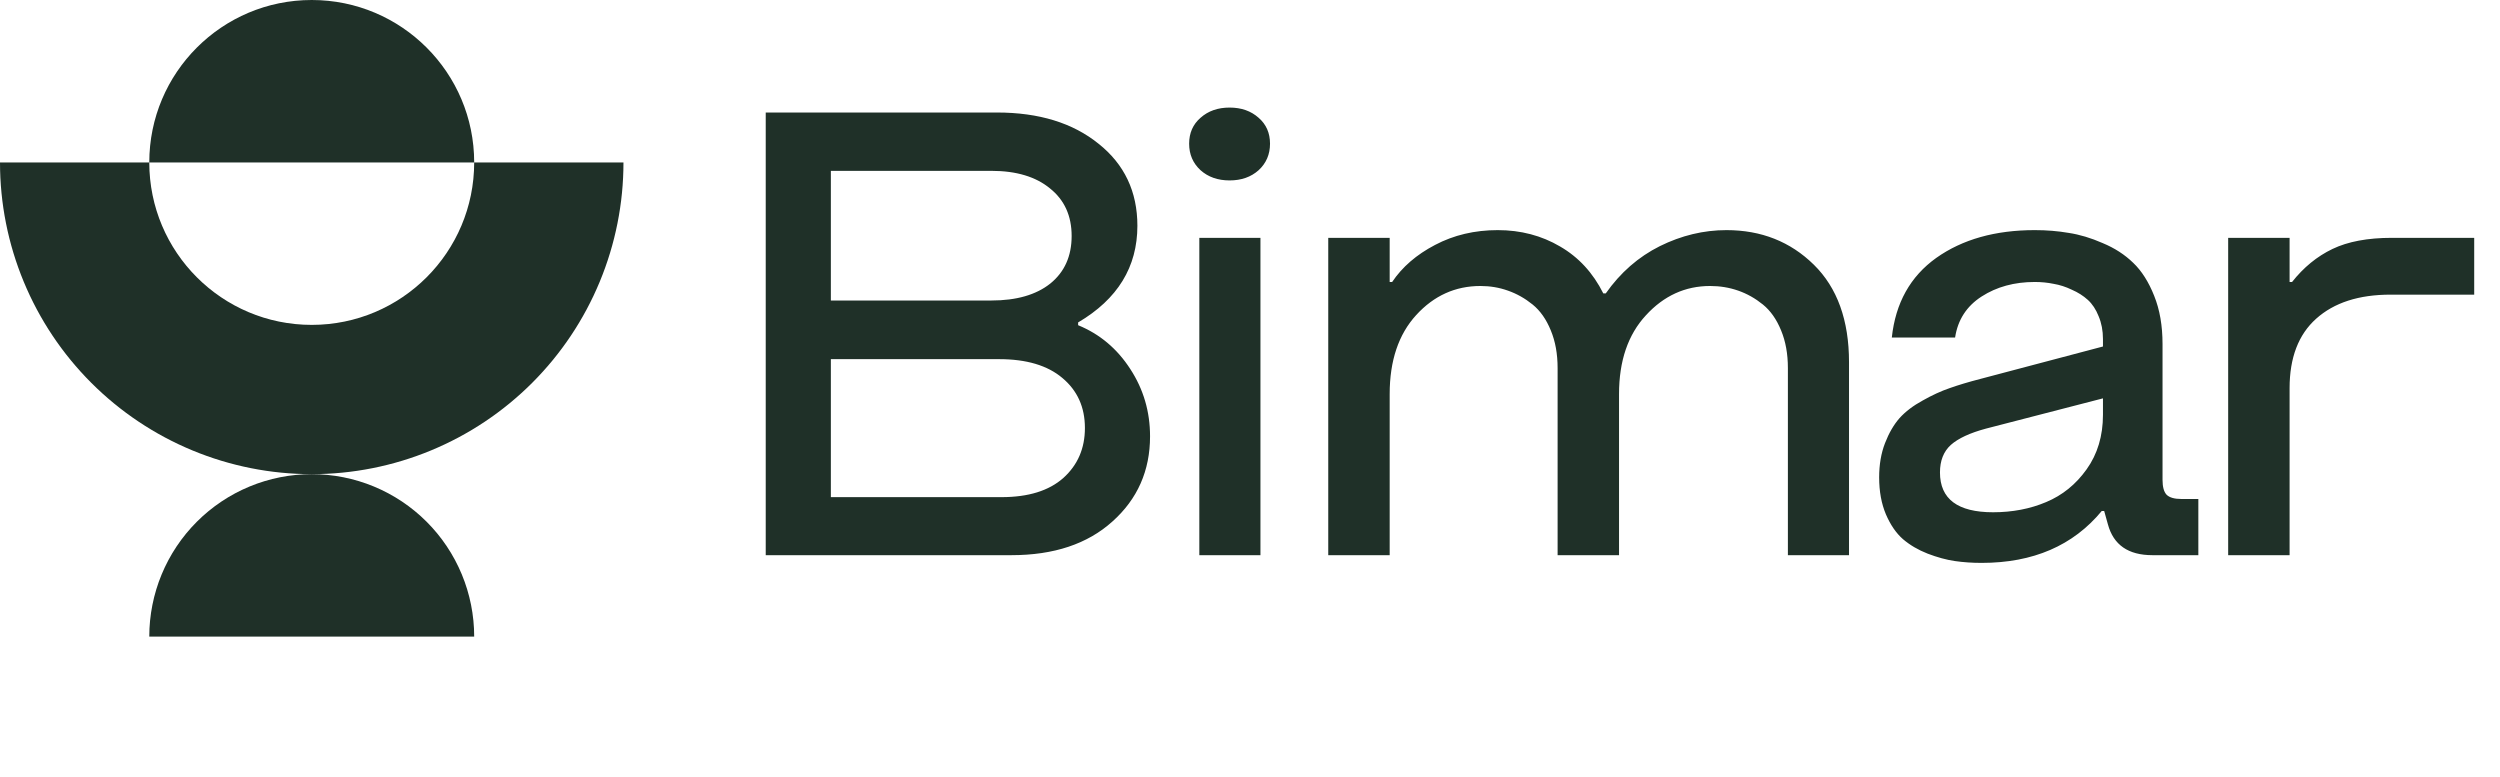 <svg width="1223" height="380" viewBox="0 0 1223 380" fill="none" xmlns="http://www.w3.org/2000/svg">
<path fill-rule="evenodd" clip-rule="evenodd" d="M152.5 158.932C196.391 158.932 231.972 123.354 231.972 79.466H305C305 99.491 301.056 119.32 293.392 137.821C285.728 156.322 274.495 173.132 260.334 187.292C246.173 201.452 229.361 212.684 210.859 220.347C192.357 228.01 172.527 231.955 152.5 231.955C132.473 231.955 112.643 228.01 94.141 220.347C75.639 212.684 58.827 201.452 44.666 187.292C30.505 173.132 19.272 156.322 11.608 137.821C3.945 119.32 0 99.491 0 79.466H73.028C73.028 123.354 108.609 158.932 152.5 158.932ZM73.028 79.466H231.972C231.972 35.578 196.391 0 152.5 0C108.609 0 73.028 35.578 73.028 79.466Z" fill="#1F3028"/>
<path d="M231.972 311.42C231.972 300.985 229.916 290.651 225.922 281.01C221.929 271.369 216.075 262.609 208.695 255.23C201.315 247.85 192.555 241.997 182.913 238.004C173.271 234.01 162.936 231.955 152.5 231.955C142.064 231.955 131.729 234.01 122.087 238.004C112.445 241.997 103.685 247.85 96.305 255.23C88.925 262.609 83.071 271.369 79.078 281.01C75.084 290.651 73.028 300.985 73.028 311.42H231.972Z" fill="#1F3028"/>
<path d="M374.594 271.591V55.04H487.702C508.24 55.04 524.801 60.124 537.385 70.292C550.07 80.359 556.412 93.749 556.412 110.461C556.412 130.596 546.748 146.352 527.418 157.728V159.087C537.989 163.416 546.496 170.564 552.939 180.531C559.382 190.397 562.604 201.37 562.604 213.451C562.604 230.264 556.463 244.157 544.18 255.131C531.999 266.104 515.538 271.591 494.799 271.591H374.594ZM406.457 147.006H484.984C497.266 147.006 506.88 144.237 513.827 138.7C520.774 133.063 524.247 125.311 524.247 115.444C524.247 105.578 520.723 97.826 513.676 92.189C506.729 86.45 497.165 83.581 484.984 83.581H406.457V147.006ZM406.457 243.201H489.967C503.055 243.201 513.122 240.08 520.169 233.838C527.217 227.495 530.74 219.341 530.74 209.374C530.74 199.206 527.066 191.051 519.716 184.91C512.468 178.769 502.149 175.698 488.759 175.698H406.457V243.201ZM615.706 83.279C611.981 86.601 607.249 88.262 601.511 88.262C595.772 88.262 591.04 86.601 587.315 83.279C583.591 79.856 581.728 75.527 581.728 70.292C581.728 65.057 583.591 60.828 587.315 57.607C591.04 54.285 595.772 52.623 601.511 52.623C607.249 52.623 611.981 54.285 615.706 57.607C619.431 60.828 621.293 65.057 621.293 70.292C621.293 75.527 619.431 79.856 615.706 83.279ZM586.711 271.591V116.351H616.612V271.591H586.711ZM649.78 271.591V116.351H679.832V137.945H681.04C685.973 130.596 692.97 124.556 702.03 119.824C711.192 114.991 721.41 112.575 732.686 112.575C743.961 112.575 754.129 115.243 763.19 120.579C772.251 125.814 779.298 133.465 784.332 143.533H785.54C792.688 133.365 801.497 125.663 811.967 120.428C822.538 115.193 833.411 112.575 844.586 112.575C861.6 112.575 875.845 118.213 887.322 129.489C898.799 140.764 904.538 156.671 904.538 177.208V271.591H874.637V180.078C874.637 173.131 873.53 166.99 871.315 161.654C869.1 156.218 866.13 151.989 862.405 148.969C858.68 145.949 854.653 143.684 850.324 142.174C845.995 140.663 841.414 139.908 836.582 139.908C824.4 139.908 813.93 144.69 805.172 154.255C796.413 163.718 792.034 176.554 792.034 192.763V271.591H761.982V180.078C761.982 173.131 760.875 166.99 758.66 161.654C756.445 156.218 753.475 151.989 749.75 148.969C746.025 145.949 741.998 143.684 737.669 142.174C733.441 140.663 728.961 139.908 724.229 139.908C711.947 139.908 701.477 144.64 692.819 154.104C684.161 163.567 679.832 176.453 679.832 192.763V271.591H649.78ZM969.418 275.366C964.787 275.366 960.408 275.064 956.28 274.46C952.153 273.856 947.723 272.648 942.991 270.836C938.36 269.024 934.333 266.658 930.91 263.738C927.588 260.819 924.819 256.792 922.605 251.657C920.39 246.422 919.282 240.382 919.282 233.536C919.282 227.294 920.239 221.707 922.152 216.774C924.064 211.84 926.43 207.763 929.249 204.542C932.169 201.32 935.944 198.451 940.575 195.934C945.206 193.316 949.585 191.303 953.713 189.893C957.941 188.383 962.975 186.873 968.814 185.363L1028.77 169.507V165.882C1028.77 161.755 1028.06 158.03 1026.65 154.708C1025.34 151.385 1023.58 148.717 1021.37 146.704C1019.15 144.69 1016.53 143.029 1013.51 141.721C1010.59 140.311 1007.62 139.355 1004.6 138.851C1001.68 138.247 998.614 137.945 995.392 137.945C985.426 137.945 976.768 140.311 969.418 145.043C962.069 149.775 957.74 156.469 956.431 165.127H925.474C927.286 148.214 934.535 135.227 947.22 126.166C960.005 117.106 976.063 112.575 995.392 112.575C1001.23 112.575 1006.77 113.028 1012 113.934C1017.34 114.74 1022.88 116.401 1028.62 118.918C1034.45 121.334 1039.44 124.556 1043.57 128.583C1047.69 132.509 1051.12 137.895 1053.83 144.741C1056.55 151.486 1057.91 159.339 1057.91 168.299V234.744C1057.91 238.167 1058.57 240.583 1059.87 241.993C1061.28 243.402 1063.7 244.107 1067.12 244.107H1075.43V271.591H1052.93C1041.15 271.591 1033.9 266.557 1031.18 256.49L1029.37 249.996H1028.16C1014.17 266.91 994.587 275.366 969.418 275.366ZM975.006 250.6C984.469 250.6 993.127 248.939 1000.98 245.617C1008.93 242.295 1015.53 236.959 1020.76 229.61C1026.1 222.16 1028.77 213.25 1028.77 202.88V194.877L971.533 209.676C963.68 211.79 957.941 214.458 954.317 217.68C950.794 220.901 949.032 225.381 949.032 231.12C949.032 244.107 957.69 250.6 975.006 250.6ZM1090.02 271.591V116.351H1120.07V137.945H1121.28C1126.92 130.797 1133.51 125.411 1141.06 121.787C1148.62 118.163 1158.28 116.351 1170.06 116.351H1210.38V144.137H1169.45C1153.95 144.137 1141.82 148.063 1133.06 155.916C1124.4 163.668 1120.07 174.994 1120.07 189.893V271.591H1090.02Z" fill="#1F3028"/>
</svg>
